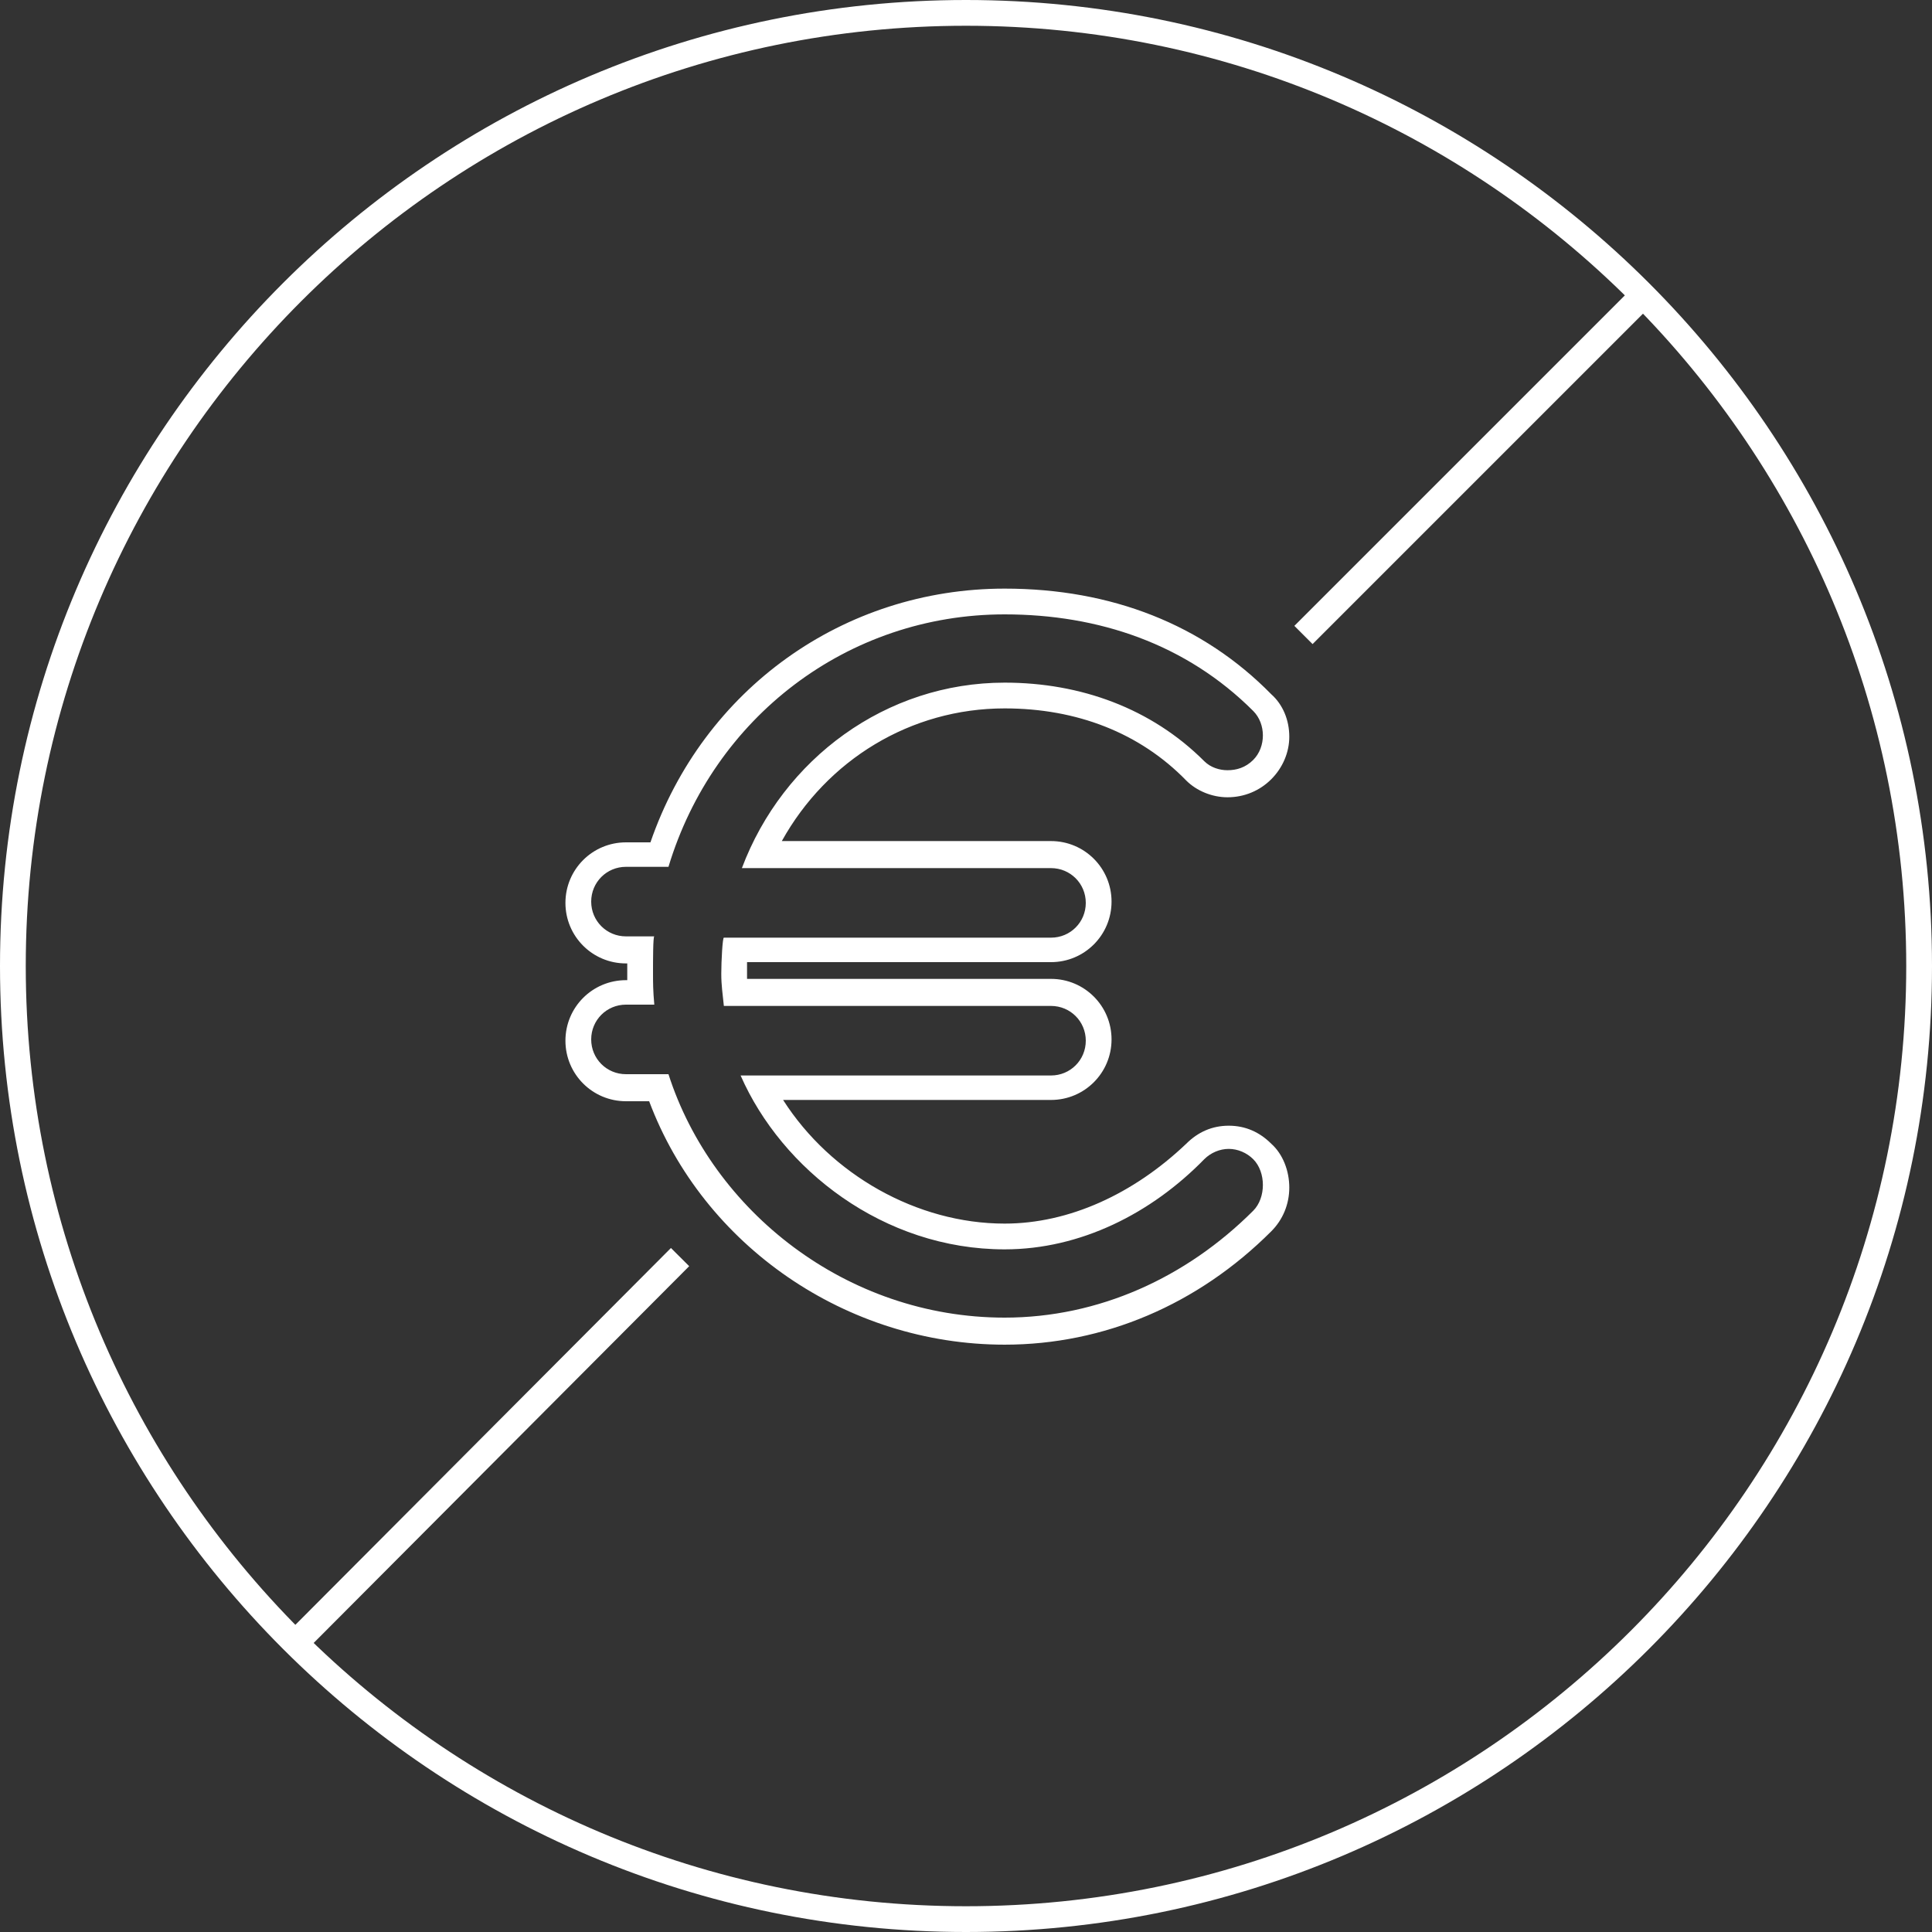 <?xml version="1.0" encoding="utf-8"?>
<!-- Generator: Adobe Illustrator 18.1.0, SVG Export Plug-In . SVG Version: 6.00 Build 0)  -->
<svg version="1.1" id="Layer_1" xmlns="http://www.w3.org/2000/svg" xmlns:xlink="http://www.w3.org/1999/xlink" x="0px" y="0px"
	 viewBox="0 0 150 150" enable-background="new 0 0 150 150" xml:space="preserve">
<rect x="0" y="0" width="150" height="150" fill="#333333" stroke="none"/>
<g>
	<g>
		<path fill="#FFFFFF" d="M75,2c40.3,0,73,32.7,73,73s-32.7,73-73,73S2,115.3,2,75S34.7,2,75,2 M75,0C33.6,0,0,33.6,0,75
			c0,41.4,33.6,75,75,75s75-33.6,75-75C150,33.6,116.4,0,75,0L75,0z"/>
	</g>
</g>
<g>
	<path fill="#FFFFFF" d="M78,47.7c7.3,0,14.1,2.3,19.3,7.5c1,1,1,2.8,0,3.8c-0.6,0.6-1.3,0.8-2,0.8c-0.6,0-1.3-0.2-1.8-0.7
		C89.4,55,83.9,53,78,53c-9.2,0-17.2,5.9-20.4,14.4h24c1.5,0,2.7,1.2,2.7,2.7c0,1.5-1.2,2.7-2.7,2.7H56.2c-0.1,0-0.2,1.8-0.2,2.8
		c0,0.9,0.1,1.5,0.2,2.5h25.4c1.5,0,2.7,1.2,2.7,2.7c0,1.5-1.2,2.7-2.7,2.7H57.5C60.7,90.8,68.6,97,78,97c5.9,0,11.4-2.8,15.5-7
		c0.5-0.5,1.2-0.8,1.9-0.8s1.4,0.3,1.9,0.8c1,1,1,3,0,4c-5.2,5.2-12,8.3-19.3,8.3c-12.3,0-22.7-8.3-26.1-18.9h-3.3
		c-1.5,0-2.7-1.2-2.7-2.7c0-1.5,1.2-2.7,2.7-2.7h2.2c-0.1-1.1-0.1-1.7-0.1-2.5c0-0.9,0-2.8,0.1-2.8h-2.2c-1.5,0-2.7-1.2-2.7-2.7
		c0-1.5,1.2-2.7,2.7-2.7h3.3C55.4,55.7,65.8,47.7,78,47.7 M78,45.7c-12.5,0-23.4,7.8-27.5,19.7h-1.9c-2.6,0-4.7,2.1-4.7,4.7
		c0,2.6,2.1,4.7,4.7,4.7h0.1c0,0.3,0,0.5,0,0.8c0,0.2,0,0.4,0,0.5h-0.1c-2.6,0-4.7,2.1-4.7,4.7c0,2.6,2.1,4.7,4.7,4.7h1.8
		c4.2,11.2,15.3,18.9,27.6,18.9c7.7,0,15-3.1,20.7-8.8c0.9-0.9,1.4-2.1,1.4-3.4c0-1.3-0.5-2.6-1.4-3.4c-0.9-0.9-2-1.4-3.3-1.4
		s-2.4,0.5-3.3,1.4C88,92.7,83,95,78,95c-6.8,0-13.5-3.8-17.2-9.6h20.8c2.6,0,4.7-2.1,4.7-4.7c0-2.6-2.1-4.7-4.7-4.7H58
		c0-0.2,0-0.3,0-0.5c0-0.2,0-0.5,0-0.8h23.6c2.6,0,4.7-2.1,4.7-4.7c0-2.6-2.1-4.7-4.7-4.7H60.7C64.2,59,70.7,55,78,55
		c5.6,0,10.5,1.9,14.1,5.6c0.8,0.8,2,1.3,3.2,1.3c1.3,0,2.5-0.5,3.4-1.4c0.9-0.9,1.4-2.1,1.4-3.3c0-1.3-0.5-2.5-1.4-3.3
		C93.4,48.5,86.3,45.7,78,45.7L78,45.7z"/>
</g>
<line fill="none" stroke="#FFFFFF" stroke-width="2" stroke-miterlimit="10" x1="52.8" y1="97.6" x2="22.9" y2="127.6"/>
<line fill="none" stroke="#FFFFFF" stroke-width="2" stroke-miterlimit="10" x1="127.8" y1="22.7" x2="101.2" y2="49.3"/>
</svg>
